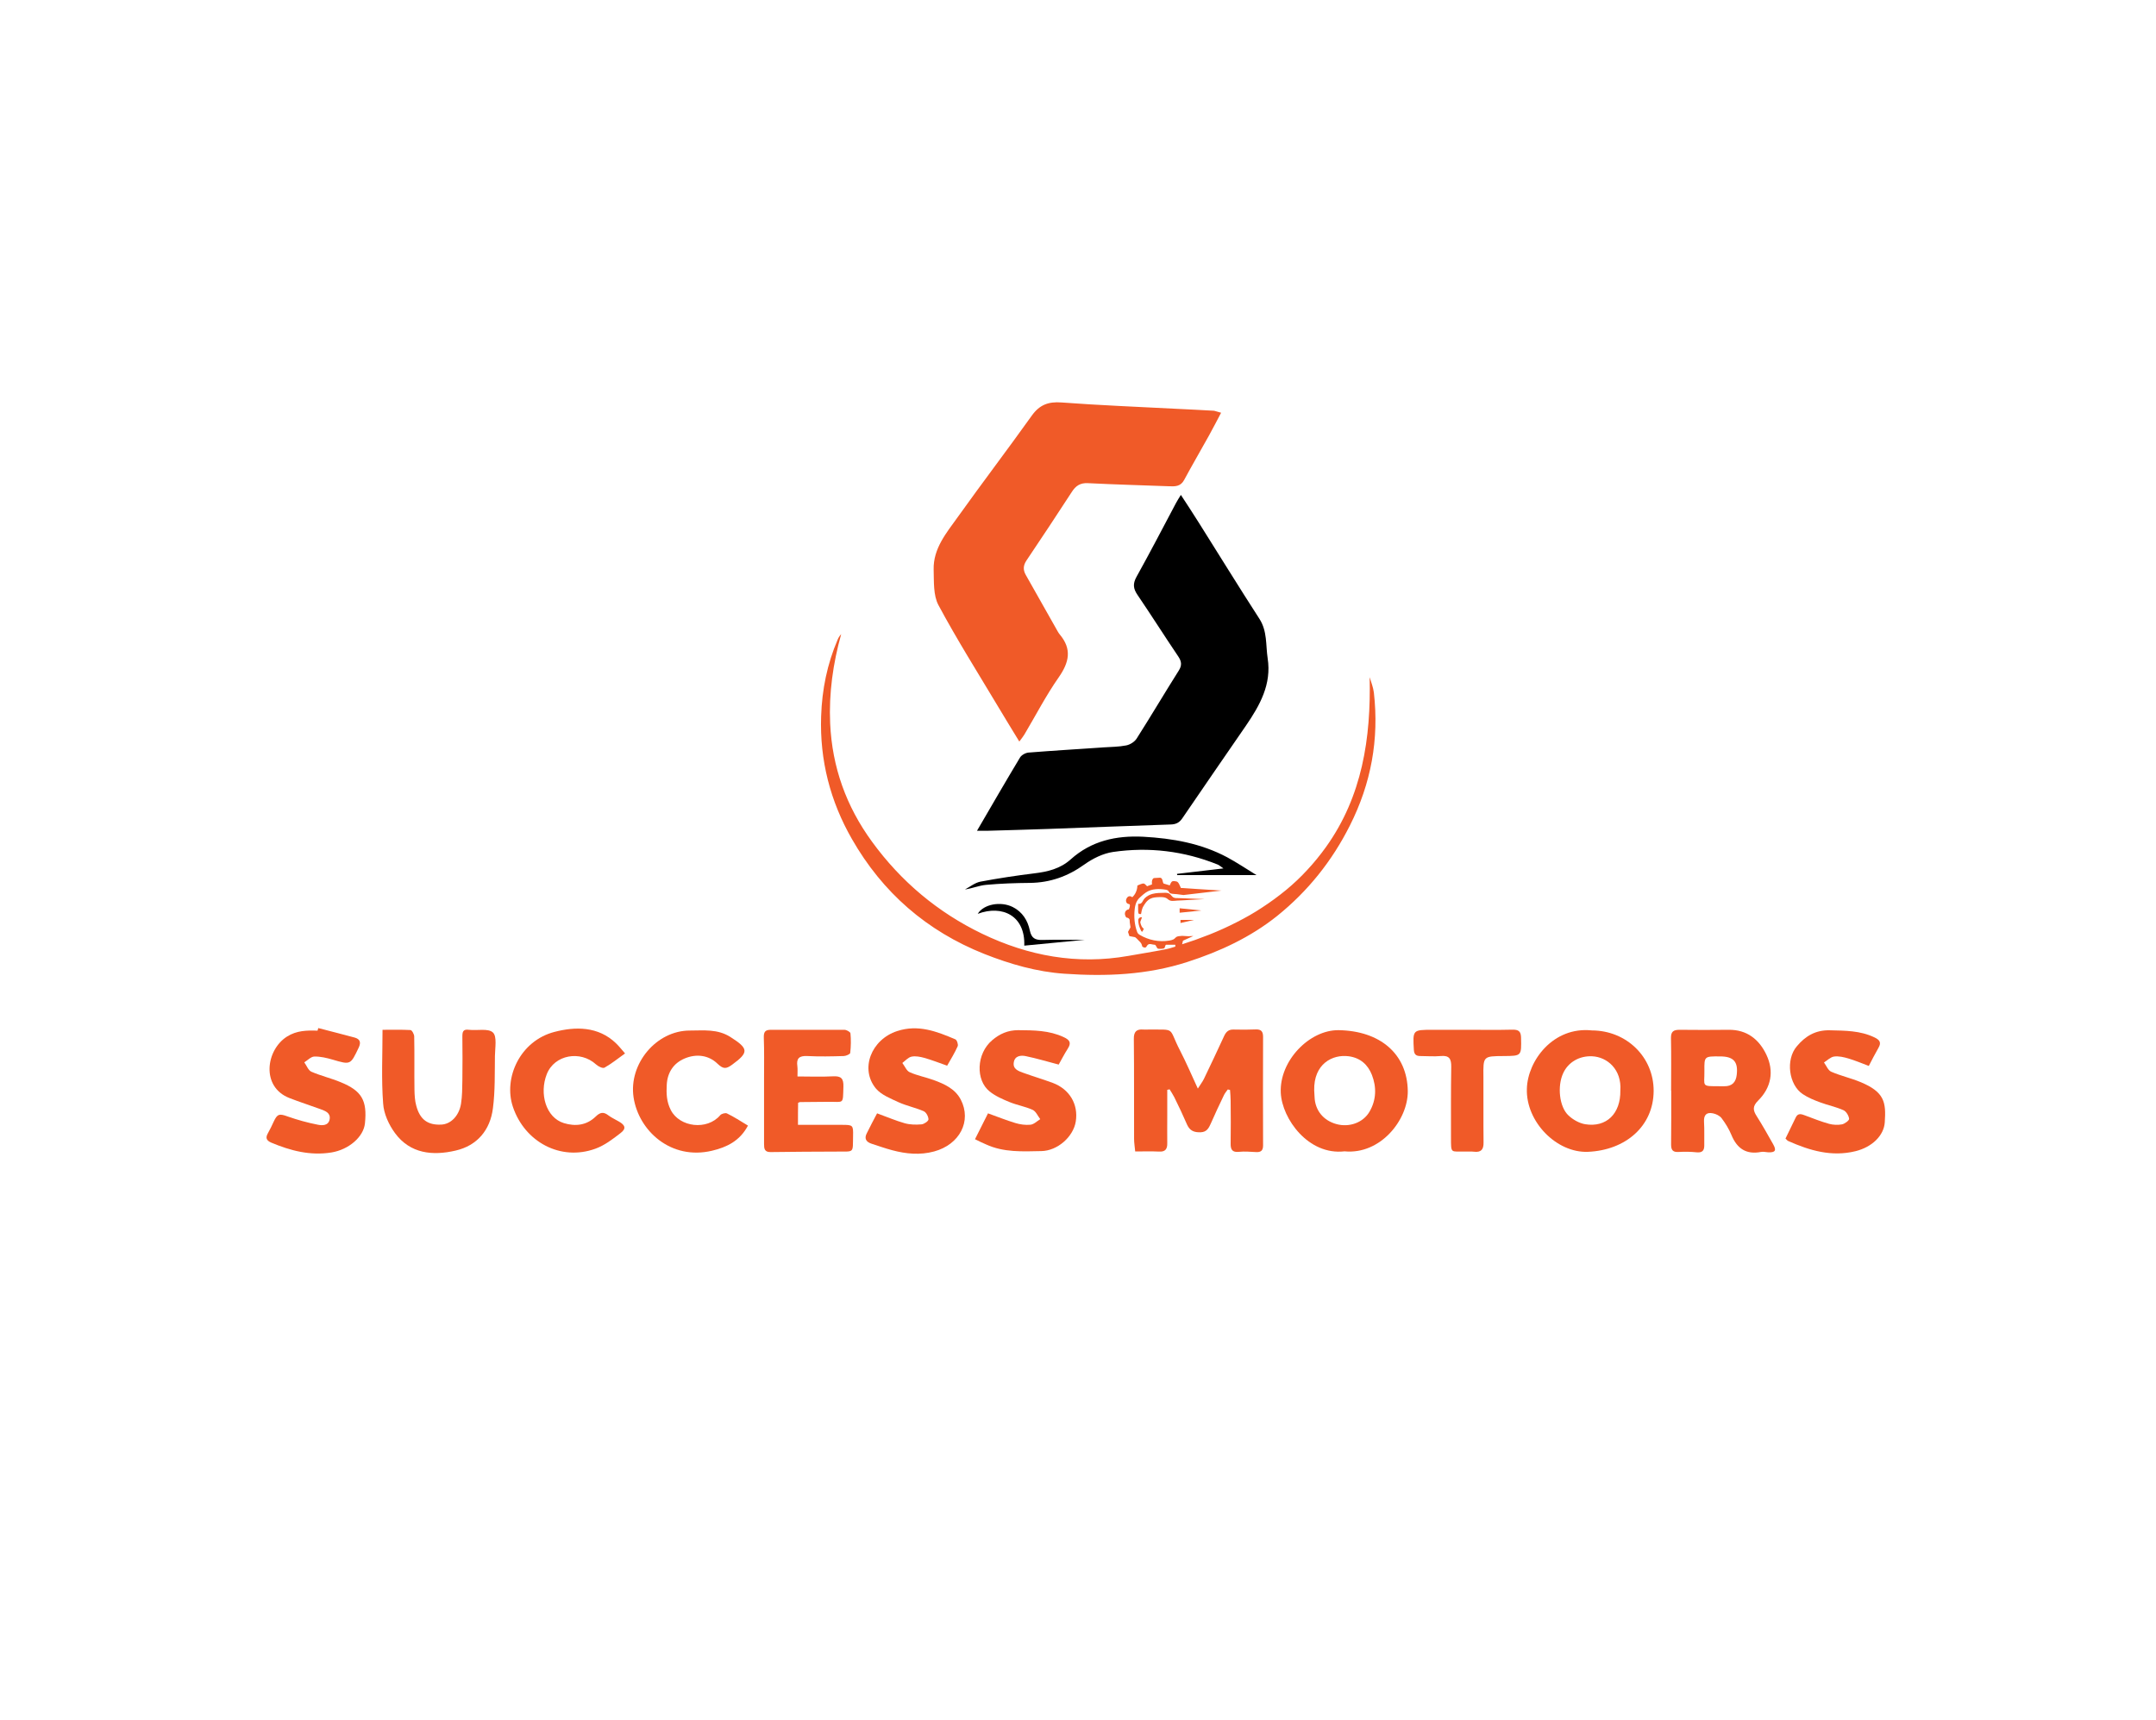 <?xml version="1.0" encoding="utf-8"?>
<!-- Generator: Adobe Illustrator 28.0.0, SVG Export Plug-In . SVG Version: 6.00 Build 0)  -->
<svg version="1.1" id="Layer_1" xmlns="http://www.w3.org/2000/svg" xmlns:xlink="http://www.w3.org/1999/xlink" x="0px" y="0px"
	 viewBox="0 0 1741.6 1389.9" style="enable-background:new 0 0 1741.6 1389.9;" xml:space="preserve">
<style type="text/css">
	.st0{fill:#F05A28;}
</style>
<g>
	<path d="M789.2,671.3c12-20.6,23.2-40,34.7-59.1c1.2-2.1,4.5-3.9,6.9-4.1c20.2-1.6,40.4-2.8,60.6-4.2c6.1-0.4,12.4-0.4,18.4-1.6
		c3-0.6,6.6-2.8,8.3-5.4c11.6-18.2,22.5-36.7,34-54.9c2.7-4.2,2.5-7.3-0.2-11.4c-11.2-16.6-21.9-33.5-33.1-50
		c-3.4-5-3.8-8.9-0.8-14.4c11-19.8,21.4-39.8,32-59.8c1-1.9,2.2-3.7,3.9-6.5c5.2,8,10,15.2,14.6,22.6c16.3,25.9,32.3,51.9,48.9,77.6
		c6.4,10,5,21.1,6.6,31.8c3.3,21-6.3,38-17.5,54.4c-17.2,25-34.4,49.9-51.5,75c-2.3,3.4-5.1,4.8-9.3,4.9c-33,1.1-66,2.4-99,3.6
		c-16.5,0.6-33,1-49.5,1.5C794.8,671.3,792.7,671.3,789.2,671.3z"/>
	<path class="st0" d="M986.4,333.5c-3.5,6.7-6.7,12.8-10,18.8c-6.6,11.9-13.5,23.7-19.9,35.6c-2.9,5.4-7.5,5.2-12.4,5
		c-21.8-0.8-43.6-1.4-65.4-2.5c-6.1-0.3-9.8,2.2-12.9,7.1c-12.1,18.6-24.3,37.1-36.7,55.5c-2.7,4.1-2.7,7.7-0.4,11.7
		c8.5,15.1,17.1,30.2,25.6,45.3c0.5,0.9,1.1,1.9,1.8,2.7c9.9,11.8,7.6,22.4-0.8,34.5c-10.3,14.7-18.6,30.8-27.8,46.3
		c-1,1.7-2.3,3.2-4.1,5.7c-6-9.9-11.8-19.2-17.3-28.5c-16.2-27.1-33.1-53.9-48-81.7c-4.3-8-3.6-19.1-3.9-28.8
		c-0.4-17,10.3-29.6,19.4-42.3c19.7-27.6,40.2-54.5,59.9-82.1c6.3-8.8,13.5-11.4,24-10.6c30.7,2.3,61.5,3.5,92.3,5.1
		c10.3,0.5,20.7,1,31,1.6C982.2,332.2,983.6,332.8,986.4,333.5z"/>
	<path class="st0" d="M1090.4,667.1c-14.4,28.6-33.8,52.9-58.6,72.9c-21.6,17.3-46.3,28.8-72.7,37.3c-32.5,10.5-65.7,11.8-99.1,9.5
		c-22.3-1.5-43.9-7.7-64.9-16c-46.5-18.5-82.2-49.6-106.9-92.8c-17.5-30.5-26.1-63.7-24.9-99.2c0.7-21.6,4.9-42.3,13.4-62.1
		c0.6-1.5,1.6-3,2.8-4.3c-6.6,23.7-10,47.7-8.9,72.2c1.6,35.3,13,67,33.8,95.5c23.5,32.3,53.3,57.2,89,74.4
		c37.2,17.9,76.6,25.2,118,17.9c10.1-1.8,20.3-3.4,30.4-5.4c2.6-0.5,5.1-1.4,7.6-2.1v-1.5c0,0-7.4,0-7.5,0c-0.6,0-0.9,2.4-1.3,2.7
		c-0.9,0.7-4.6,0.8-5.5,0.3c-0.6-0.4-1.5-3-2.2-3c-1.9,0-4.2-1.3-5.7,0c-1,0.9-1,1.9-1.9,2.2c-0.9,0.3-1.9-0.3-2.6-0.8
		c-0.1-0.6-0.3-1.5-0.8-2.4c-0.5-0.9-1.1-1.4-1.8-2.1c-0.8-0.7-2.5-2.9-3.5-3.1l-4.3-0.8c-0.4-1.2-0.7-2.3-1.1-3.4
		c0.5-0.9,1-1.8,1.5-2.8c0.2-0.3,0.3-0.6,0.5-0.9c-0.2-1.4-0.4-2.8-0.6-4.1c-0.1-1.1,0.1-1.8-0.3-2.5c-0.5-0.9-1.6-1.2-2.4-1.3
		c-1.3-1.4-1.6-3.5-0.7-5c0.9-1.5,2.5-1.6,2.7-1.6c1.1-2.7,0.9-3.8,0.5-4.1c-0.4-0.4-1.1-0.1-1.9-0.8c0,0-0.6-0.5-0.8-1.3
		c-0.4-1.2,0.1-2.7,1.2-3.8c0.2-0.2,1-0.8,2.1-0.6c0.8,0.1,1.4,0.6,1.6,0.8c0.9-0.8,2.5-2.5,3.4-5.2c0.6-1.7,0.7-3.2,0.8-4.3
		c1.5-0.5,4-2,5.4-1.5c0.8,0.3,1.7,1.5,2.4,2.1l4-1.5c-0.1-0.5-0.5-3.7,1.1-4.9c0.5-0.4,0.6-0.1,3.7-0.4c1.3-0.1,1.9-0.2,2.6,0.2
		c0.3,0.2,0.6,0.6,0.9,1.3c0.1,0.4,0.7,2.9,1,3.1l5,1.5c0.4-0.8,0.8-2,1.4-2.7c1-1.2,2.3-0.7,3.9-0.5c1.9,0.2,2.9,3.7,3.7,5.3
		l32.8,2.1l-30.7,3.6c-1.8-0.2-3.6-0.5-5.4-0.7c-2.1-0.3-5.7,0.2-6.5-2.1c-0.3-1-1.5-1.3-2.4-1.5c-5.4-0.9-11.3-0.9-16,2.2
		c-1.2,0.8-2.4,1.8-3.5,2.8c-1.1,1-2.3,2-3.2,3.3c-1.5,2.1-2.1,4.8-2.4,7.4c-0.7,6.1-0.2,12.5,1.9,18.2c0.2,0.5,0.4,1.1,0.8,1.5
		c0.3,0.4,0.8,0.7,1.2,1c7.3,4.4,15.9,6.1,24.1,4.7c1.1-0.2,2.2-0.4,3.2-0.9c1.1-0.5,1.8-1.7,2.8-2.2c1.2-0.6,3.1-0.5,4.4-0.7l5,0.3
		l4-0.2l-8.4,3.8c-0.2,0.9-0.5,1.9-0.7,2.9c3.5-1.1,7-2.3,10.5-3.5c3.9-1.4,7.8-2.9,11.7-4.4c7.5-3,14.8-6.3,22-10
		c7.1-3.6,14-7.5,20.6-11.9c6.6-4.3,13-9,19.1-14c6.2-5.1,12-10.6,17.4-16.5c5.4-5.8,10.4-12,15-18.4
		c29.2-40.9,36.3-87.8,35.2-137.1c1.2,4.1,2.9,8.2,3.4,12.4C1114.1,597.4,1107.6,633,1090.4,667.1z"/>
	<path class="st0" d="M991.8,880.3c-1.1,1.6-2.4,3-3.2,4.8c-3.6,7.5-7.2,15.1-10.5,22.7c-1.7,3.8-3.3,6.9-8.2,7.1
		c-5.2,0.2-8.8-1.2-11-6.2c-3.2-7.4-6.7-14.8-10.3-22.1c-1.1-2.2-2.5-4.2-3.8-6.4c-0.6,0.1-1.2,0.3-1.9,0.4c0,6.9,0,13.8,0,20.7
		c0,7.5-0.1,15,0,22.5c0.1,4.5-1.5,7-6.5,6.7c-6.1-0.3-12.3-0.1-19.4-0.1c-0.3-3.5-0.9-6.9-0.9-10.3c-0.1-26.9,0.1-53.7-0.2-80.6
		c-0.1-5.8,2.1-8.1,7.7-7.6c1.3,0.1,2.6,0,4,0c22.9,0.2,15.7-2.2,25.7,17.1c4.9,9.5,9.1,19.3,14.3,30.6c2.3-3.6,3.8-5.6,4.9-7.8
		c5.5-11.5,11-23,16.3-34.6c1.7-3.7,3.8-5.5,8-5.3c5.9,0.2,11.9,0.1,17.8-0.1c4.3-0.1,5.7,1.8,5.7,6c-0.1,29.3-0.1,58.6,0,87.8
		c0,4.1-1.8,5.5-5.6,5.3c-4.6-0.2-9.3-0.7-13.8-0.2c-5.6,0.6-6.9-1.9-6.8-6.8c0.2-11.4,0.1-22.9,0-34.3c0-3-0.3-5.9-0.5-8.9
		C993,880.6,992.4,880.5,991.8,880.3z"/>
	<path class="st0" d="M1349.9,881.2c0-14.1,0.2-28.2-0.1-42.3c-0.1-5.3,1.9-6.8,6.9-6.8c13.2,0.2,26.4,0.1,39.6,0
		c14.8-0.2,24.7,7.7,30.6,20.2c6.3,13.3,3.9,26.5-6.7,37c-4.5,4.5-4.3,7.7-1.2,12.5c4.7,7.4,9,15.1,13.3,22.7
		c2.9,5.1,1.8,6.8-3.9,6.6c-2-0.1-4-0.7-5.9-0.3c-12,2.3-19.4-2.8-23.9-13.8c-2-4.8-4.8-9.4-8-13.6c-1.5-1.9-4.4-3.3-6.9-3.8
		c-5.3-1.1-7.5,1.4-7.2,6.9c0.4,6.4,0.1,12.8,0.2,19.1c0,4.2-1.7,5.9-6.1,5.5c-4.8-0.5-9.7-0.6-14.5-0.3c-4.6,0.3-6.2-1.3-6.2-6
		c0.2-14.5,0.1-29,0.1-43.6C1350,881.2,1350,881.2,1349.9,881.2z M1376.8,865.2c0.2,12.9-3.1,12.5,12.8,12.5c1.1,0,2.2,0,3.3,0
		c6.2,0.1,9.3-3.2,10-9.1c1.3-10.7-2.5-15-13.5-15C1376.7,853.5,1376.7,853.5,1376.8,865.2z"/>
	<path class="st0" d="M1285.9,832.6c28.1,0.1,50,21.6,49.9,48.9c-0.1,28.4-22.6,47.9-53.1,49.2c-25.3,1-50.2-24.3-49.3-51
		C1234,857.1,1254.6,829.3,1285.9,832.6z M1308.9,881.2c1.2-17-10.5-27.1-22.7-27.7c-10.3-0.5-19.4,4.7-23.5,13.7
		c-4.8,10.4-3.2,27.1,4.3,34.1c3.6,3.4,8.7,6.3,13.5,7.1C1297.7,911.2,1309.2,899.8,1308.9,881.2z"/>
	<path class="st0" d="M1086.1,930.3c-29.2,3.4-50.5-26.3-51.5-47.3c-1.2-26,23.3-50.9,46.7-50.6c33.4,0.5,55.6,19.1,55.9,49.4
		C1137.3,905.2,1114.9,933.1,1086.1,930.3z M1061.6,881.1c0.1,1.8,0.2,3.5,0.3,5.3c0.4,10.8,7.1,19,17.7,21.9
		c10.3,2.8,21.4-1.1,26.6-9.9c5.6-9.5,5.9-19.9,2-29.9c-3.2-8.1-9.2-13.7-18.6-15C1076.4,851.7,1061.1,859.6,1061.6,881.1z"/>
	<path class="st0" d="M309,832.1c7.8,0,15.2-0.2,22.6,0.2c1.2,0.1,3,3.4,3,5.2c0.3,14.3,0,28.6,0.2,43c0.1,4.4,0.3,8.9,1.5,13.1
		c3,11.1,9.3,15.6,20.1,15.1c7.7-0.3,14.4-7,16-16.8c1-6.3,1-12.7,1.1-19.1c0.2-11.7,0.1-23.4,0-35c0-3.8,0.3-6.4,5.3-5.7
		c6.7,0.8,15.6-1.4,19.4,2.2c3.4,3.2,1.7,12.4,1.6,18.9c-0.2,14.1,0.2,28.3-1.6,42.2c-2.2,17.7-12.7,30.3-30.2,34.3
		c-18.4,4.3-36.6,2.6-48.9-14.1c-5-6.8-9.1-15.7-9.6-24C308,872.1,309,852.5,309,832.1z"/>
	<path class="st0" d="M257.1,830.7c9.8,2.6,19.7,5,29.5,7.7c4.1,1.2,5.2,3.7,3.2,8c-6.7,14.1-6.5,14.1-21.1,9.8
		c-4.8-1.4-9.9-2.6-14.8-2.5c-2.7,0.1-5.4,3-8.1,4.7c1.9,2.6,3.2,6.5,5.8,7.6c7.6,3.3,15.8,5.2,23.5,8.4c17.2,7,21.6,14.8,19.7,33.3
		c-1.1,10.9-13,21.2-27,23.5c-17.1,2.8-33.1-1.4-48.6-7.9c-4-1.7-4.9-3.9-2.8-7.6c1.7-3.1,3.3-6.2,4.7-9.4c2.9-6.3,4.6-6.6,11.2-4.2
		c8,2.8,16.2,5.1,24.5,6.7c3.5,0.7,8.6,0.9,9.5-4.5c0.8-5.1-3.5-6.6-7.2-8c-8.4-3.1-17-5.8-25.4-9.1c-23.1-9.1-18.8-38.9-1.9-49.6
		c7.9-5,16.1-5.1,24.7-4.8C256.8,832,257,831.3,257.1,830.7z"/>
	<path class="st0" d="M644.6,908.9c11.9,0,23.5,0,35.2,0c9.2,0,9.5,0.1,9.3,9c-0.3,14,1.2,12.5-12.4,12.6
		c-18.1,0.1-36.1,0.1-54.2,0.4c-5,0.1-5.3-2.9-5.3-6.4c0-18.1,0-36.1,0-54.2c0-10.6,0.2-21.1-0.2-31.7c-0.1-4.4,0.7-6.5,5.6-6.5
		c19.8,0.1,39.7-0.1,59.5,0c1.7,0,4.8,1.7,4.9,2.9c0.5,5.2,0.4,10.5-0.2,15.8c-0.1,1-3.3,2.4-5.1,2.5c-9.9,0.3-19.9,0.5-29.7,0
		c-6.5-0.3-8.8,2-7.9,8.2c0.3,2.4,0.1,4.8,0.1,8.3c9.7,0,19.1,0.4,28.5-0.1c6.8-0.4,8.8,1.7,8.6,8.4c-0.5,14.8,0.7,12-12.5,12.2
		c-7.5,0.1-15,0.1-22.5,0.2c-0.4,0-0.8,0.3-1.6,0.6C644.6,896.6,644.6,902.2,644.6,908.9z"/>
	<path class="st0" d="M1442.3,920c2.8-5.7,5.5-11.4,8.3-17.1c1.9-3.9,4.8-2.6,7.8-1.5c6.4,2.4,12.7,4.9,19.2,6.7
		c3.3,0.9,7.1,1,10.4,0.4c2.2-0.5,5.8-3.1,5.7-4.5c-0.3-2.5-2.3-5.9-4.5-6.9c-6-2.7-12.5-4-18.7-6.3c-4.9-1.8-9.9-3.8-14.2-6.7
		c-11.4-7.5-14-27.9-4.9-38.6c6.9-8.3,15.2-13.3,26.7-13c12.4,0.3,24.5,0.2,36,5.7c4.2,2,5.9,4.1,3.3,8.5c-2.7,4.7-5.2,9.6-7.8,14.6
		c-5.8-2.2-11-4.4-16.4-6c-3.7-1.1-7.9-2.1-11.6-1.6c-2.9,0.4-5.5,3.1-8.2,4.8c1.9,2.6,3.3,6.4,5.9,7.5c7.6,3.3,15.8,5.1,23.5,8.3
		c19.6,8.1,20.8,16.4,19.7,32.6c-0.7,10.6-10.2,20-23.7,23.3c-19.2,4.7-36.9-0.5-54.2-8.2C1443.8,921.7,1443.3,920.9,1442.3,920z"/>
	<path class="st0" d="M708.5,899.6c8.3,3,15.2,6,22.3,8c4.3,1.2,9.1,1.3,13.6,0.9c2.1-0.2,5.6-2.6,5.6-4c0-2.3-1.8-5.7-3.8-6.6
		c-6.6-2.9-13.8-4.3-20.4-7.3c-6.4-3-13.9-5.9-18.2-11c-13.2-15.9-3.8-39.7,17.2-46.5c16.9-5.5,31.9,0.3,46.9,6.7
		c1.3,0.5,2.5,4.2,1.9,5.6c-2.4,5.4-5.5,10.4-8.5,15.7c-6.5-2.3-12.4-4.6-18.4-6.3c-3.3-0.9-7.1-1.7-10.4-1c-2.7,0.6-5,3.3-7.4,5.1
		c2,2.6,3.4,6.4,6,7.5c6.1,2.7,12.9,4,19.3,6.3c8.7,3.2,17.3,7,21.9,15.8c9,17.4-0.9,36.3-21.5,41.9c-11.4,3.1-22.7,2-33.9-1
		c-5.7-1.5-11.2-3.5-16.8-5.3c-4.5-1.5-5.9-4.4-3.6-8.6C703,909.9,705.8,904.8,708.5,899.6z"/>
	<path class="st0" d="M787.6,920.5c3.6-7.3,7-14,10.5-20.9c7.7,2.8,14.8,5.6,22,7.8c3.9,1.2,8.3,1.8,12.3,1.4
		c2.8-0.3,5.3-2.9,7.9-4.5c-2-2.6-3.5-6.3-6.1-7.5c-5.9-2.7-12.6-3.8-18.7-6.3c-5.6-2.3-11.4-4.8-16.1-8.6
		c-11.4-9.1-10.8-30.5,2.1-41.4c6-5.1,12.6-8.1,21-8.1c12.6,0.1,24.9,0.1,36.7,5.6c5,2.3,6.4,4.6,3.3,9.4c-2.8,4.4-5.2,9.1-7.3,12.8
		c-9.2-2.4-17.8-5-26.5-6.8c-4.1-0.9-9.1-0.3-9.8,5.2c-0.8,5.3,3.9,6.9,7.8,8.3c7.8,2.8,15.8,5.2,23.7,8.1
		c13.6,5.1,20.8,17.3,18.6,31.2c-2,12.4-14.8,23.7-27.8,23.9c-15.1,0.3-30.4,1.2-44.7-5.4C793.5,923.5,790.9,922.1,787.6,920.5z"/>
	<path class="st0" d="M504.9,851.2c-6.1,4.4-11.1,8.4-16.6,11.5c-1.4,0.8-5.1-1-6.8-2.6c-12.7-11.6-33.6-7.9-39.8,7.8
		c-6.2,15.7-0.8,35.1,13.8,39.6c9.5,2.9,18.5,1.7,25.7-5.3c3.6-3.5,6.3-4,10.2-1c2.6,2,5.7,3.3,8.5,5c5.3,3,6.1,5.8,1.3,9.4
		c-6.3,4.9-13,10-20.3,12.6c-28.1,10.2-57.1-5.5-66.6-33.9c-7.8-23.3,5.8-53.3,33.6-60.5c16.5-4.3,35.3-4.8,49.8,9.3
		C500.1,845.4,502.1,848,504.9,851.2z"/>
	<path class="st0" d="M604.2,909.5c-6.6,12.5-17.2,17.5-29,20.3c-33.1,7.9-59.3-16-63.4-43.1c-4.1-27,18.3-54.1,45.6-54
		c11.1,0,22.2-1.4,32.6,5.2c14.8,9.4,15.1,12.4,1.4,22.4c-4.7,3.4-7,3.8-11.8-0.8c-7.2-7-17.2-8.2-26.6-4.2
		c-9,3.8-13.9,11.4-14.4,21.2c-0.4,7-0.2,13.7,3.3,20.5c7.1,13.8,29.3,16.6,39.9,4.1c1-1.2,4.2-2.1,5.5-1.4
		C592.9,902.4,598.2,905.9,604.2,909.5z"/>
	<path class="st0" d="M1185.2,832.1c12.1,0,24.3,0.2,36.4-0.1c5-0.1,7,1.2,7.1,6.5c0.3,14.7,0.5,14.7-13.9,14.8
		c-16.8,0.1-16.7,0.1-16.5,16.9c0.1,17.6-0.1,35.3,0.1,52.9c0.1,5.8-2,8.2-7.8,7.5c-2.4-0.3-4.8,0-7.3-0.1
		c-11.5-0.3-11.2,2.1-11.2-11.6c0-18.9-0.1-37.9,0.2-56.8c0.1-6.3-1.4-9.5-8.5-8.8c-5.5,0.5-11,0-16.5,0c-3.6,0-5-1.5-5.2-5.1
		c-0.9-16.1-1-16.1,15.3-16.1c1.3,0,2.6,0,4,0C1169.4,832.1,1177.3,832.1,1185.2,832.1C1185.2,832.1,1185.2,832.1,1185.2,832.1z"/>
	<path d="M950.8,706.1c11.9-1.4,23.9-2.8,37.5-4.4c-2.4-1.6-3.4-2.6-4.6-3.1c-27.3-11-55.6-14.4-84.6-10.2
		c-8.1,1.2-16.4,5.3-23.1,10.1c-13.4,9.6-27.6,14.7-44,14.9c-11.9,0.1-23.8,0.5-35.6,1.6c-5.5,0.5-10.8,2.8-16.9,3.7
		c4.1-2.2,8-5.4,12.4-6.3c14.4-2.7,28.9-4.9,43.5-6.7c10.9-1.3,21-3.7,29.5-11.3c16.7-15,36.7-19.4,58.6-18.3
		c23.7,1.3,46.6,5.3,67.8,16.6c7.8,4.2,15.2,9.2,23.7,14.4c-22.3,0-43.2,0-64.1,0C950.9,706.8,950.8,706.5,950.8,706.1z"/>
	<path d="M827.4,764.1c0.9-24.1-17.7-33.2-37.6-25.7c4.7-7.8,18.5-10.4,28.3-5.5c7.9,4,12.1,10.9,13.8,19c1.3,6.1,4.2,7.7,9.9,7.6
		c11.4-0.3,22.8-0.1,34.3-0.1C860,761,844,762.5,827.4,764.1z"/>
	<path class="st0" d="M943.7,766.5"/>
	<g>
		<path class="st0" d="M922.5,752.8c-0.7-0.1-1.2-1.9-1.5-2.4c-0.9-2.1-1.5-4.3-1.5-6.6c0-0.4,0-0.8,0.1-1.1
			c0.5-1.3,1.7-1.7,2.9-1.5c-0.4,1.1-0.8,2.2-1.2,3.2c-0.1,0.2-0.2,0.5-0.2,0.7c0,0.3,0.1,0.7,0.2,1c0.5,1.7,1.2,3.6,2.7,4.3
			c-0.1,0-1,2.4-1.4,2.5C922.6,752.8,922.5,752.8,922.5,752.8z"/>
		<path class="st0" d="M921.7,738.6c-1.8,0-2.2-0.1-2.3-2.1c-0.1-2.1,0-4.2,0-6.2c3.5,0.5,3.3-2.6,5.5-4.7c1.7-1.6,3.8-2.7,6-3.3
			c3.3-0.9,6.8-0.8,10.2-0.9c1.4,0,2.8,0.1,3.9,1c1,0.8,1.7,2.1,2.8,2.7c1.2,0.7,2.8,0.6,4.1,0.6c0,0,21.2,0.8,21.2,0.8
			c-4.3,0.2-8.5,0.5-12.8,0.7c-3.1,0.2-6.2,0.4-9.4,0.5c-2.9,0.2-5.3,0.9-7.6-1.2c-1.9-1.7-4.6-1.7-7.1-1.6c-2.4,0.1-4.8,0.2-7,1.3
			c-2.7,1.4-4.6,4.2-6.1,7C922.3,735.1,922.1,736.7,921.7,738.6z"/>
		<polygon class="st0" points="953.6,743.3 964.6,743.3 953.6,745.8 		"/>
		<polygon class="st0" points="952.9,733.9 952.9,737.5 970.5,735.7 		"/>
	</g>
</g>
</svg>

